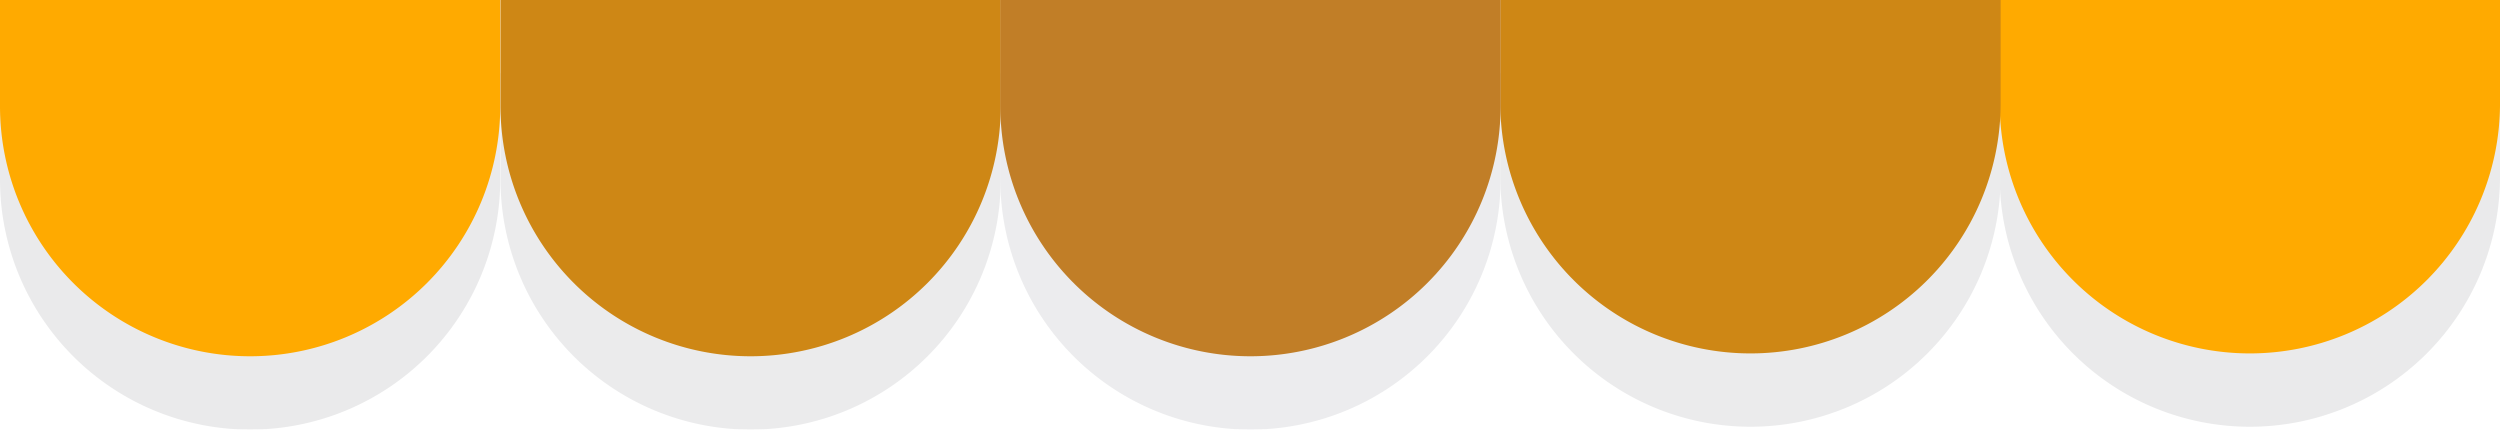 <svg xmlns="http://www.w3.org/2000/svg" viewBox="0 0 750.14 128.9"><defs><style>.cls-1{opacity:0.09;}.cls-2{fill:#14151e;}.cls-3{fill:#1f212d;}.cls-4{fill:#2a2d3f;}.cls-5{fill:#fa0;}.cls-6{fill:#ce8715;}.cls-7{fill:#c17e27;}</style></defs><title>header</title><g id="Layer_2" data-name="Layer 2"><g id="Layer_1-2" data-name="Layer 1"><g class="cls-1"><path class="cls-2" d="M150.1,22V53.85A75.05,75.05,0,0,1,0,53.85V22Z"/><path class="cls-2" d="M750.14,22V53.85a75.06,75.06,0,0,1-150.11,0V22Z"/><path class="cls-3" d="M300.28,22V53.85a75.05,75.05,0,0,1-150.1,0V22Z"/><path class="cls-3" d="M600.3,22V53.85a75.06,75.06,0,0,1-150.11,0V22Z"/><path class="cls-4" d="M450.26,22V53.85a75.05,75.05,0,0,1-150.1,0V22Z"/></g><path class="cls-5" d="M150.1,0V31.85A75.05,75.05,0,0,1,0,31.85V0Z"/><path class="cls-5" d="M750.14,0V31.85a75.06,75.06,0,0,1-150.11,0V0Z"/><path class="cls-6" d="M300.28,0V31.85a75.05,75.05,0,0,1-150.1,0V0Z"/><path class="cls-6" d="M600.3,0V31.85a75.06,75.06,0,0,1-150.11,0V0Z"/><path class="cls-7" d="M450.26,0V31.85a75.05,75.05,0,0,1-150.1,0V0Z"/></g></g></svg>